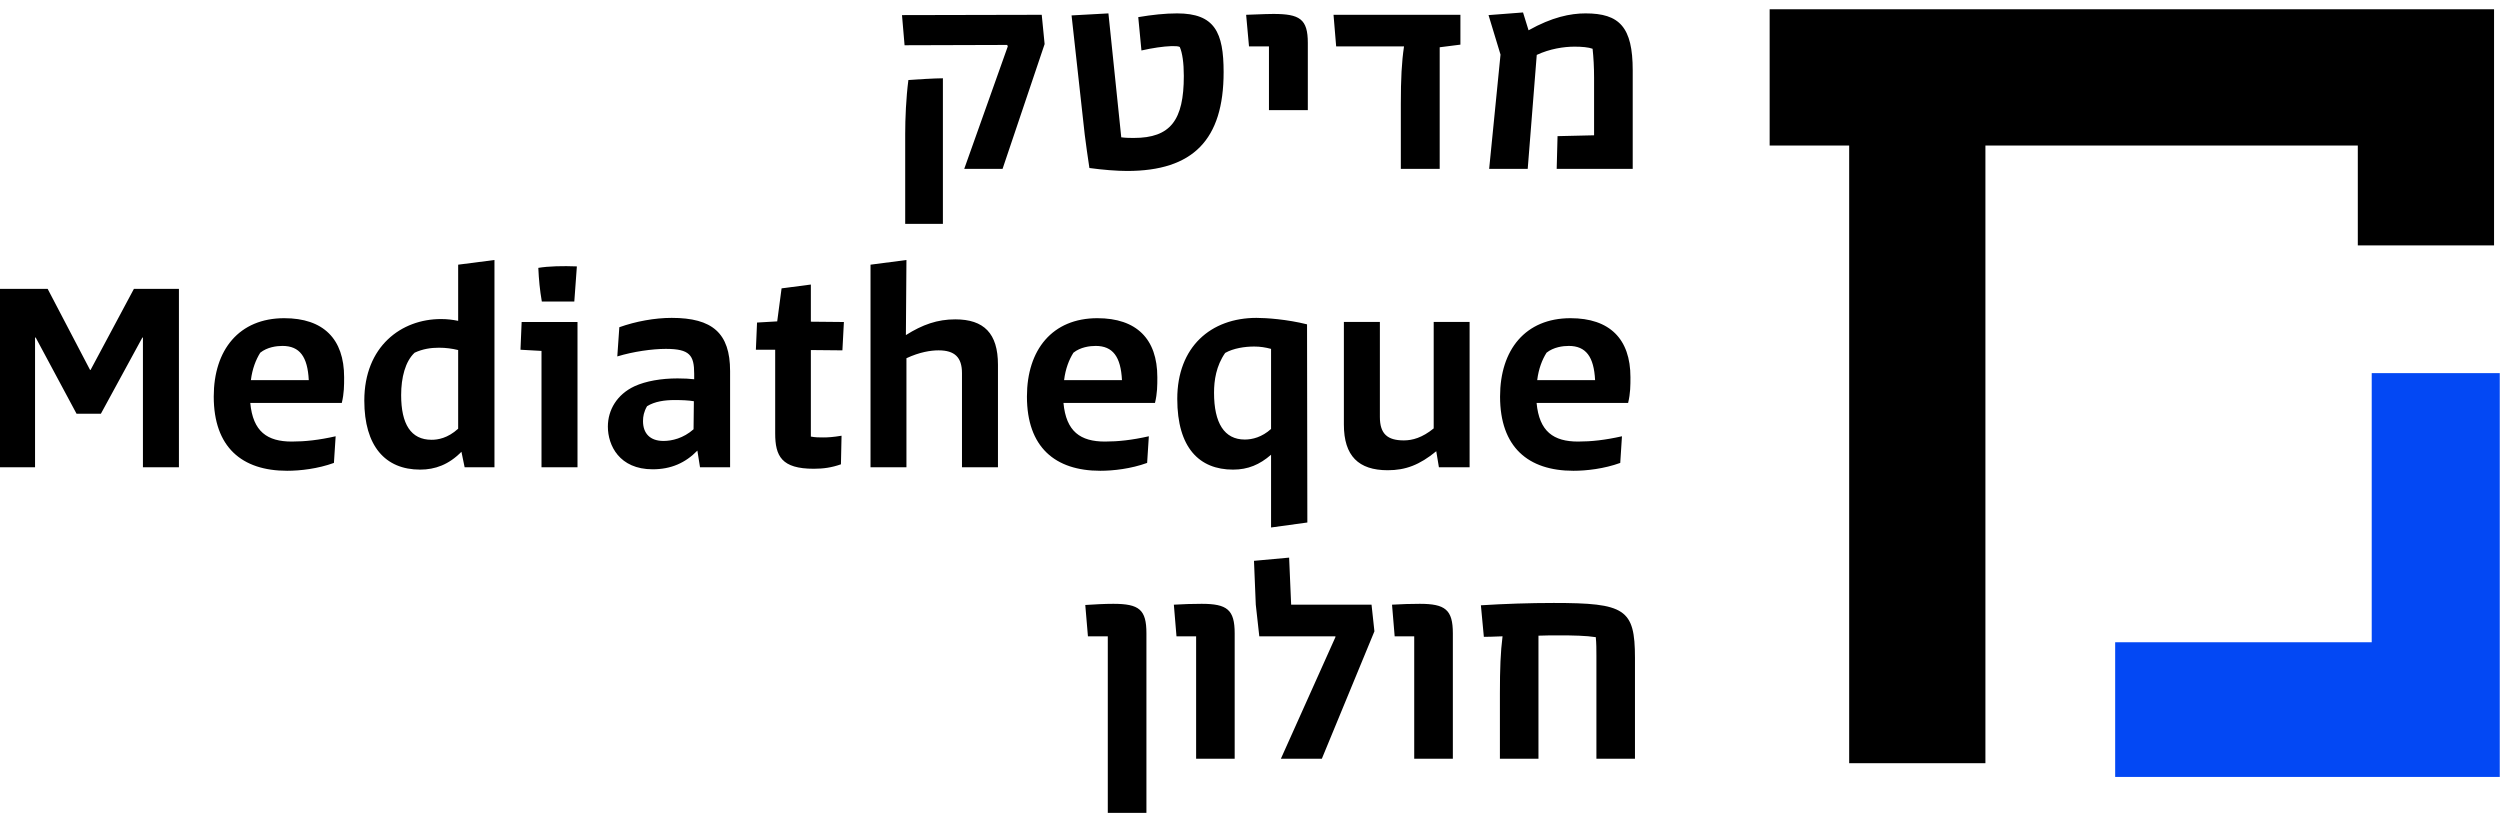 <svg width="163" height="53" viewBox="0 0 163 53" fill="none" xmlns="http://www.w3.org/2000/svg">
<path fill-rule="evenodd" clip-rule="evenodd" d="M16.318 26.271H22.285C22.437 25.642 22.437 25.129 22.437 24.595C22.437 22.097 21.086 20.746 18.532 20.746C15.596 20.746 13.936 22.803 13.936 25.855C13.936 29.151 15.764 30.695 18.72 30.695C19.578 30.695 20.721 30.563 21.772 30.182L21.884 28.445C20.782 28.694 19.883 28.79 19.024 28.79C17.425 28.79 16.49 28.14 16.318 26.271ZM16.358 24.783C16.45 24.042 16.683 23.453 16.968 22.996C17.425 22.63 18.034 22.554 18.415 22.554C19.543 22.554 20.055 23.26 20.132 24.783H16.358ZM28.75 20.802C26.175 20.802 23.753 22.574 23.753 26.119C23.753 29.075 25.109 30.619 27.394 30.619C28.369 30.619 29.263 30.294 30.086 29.456L30.294 30.466H32.239V16.952L29.872 17.257V20.919C29.491 20.842 29.151 20.802 28.75 20.802ZM29.872 22.823V27.952C29.187 28.577 28.542 28.674 28.141 28.674C26.785 28.674 26.155 27.648 26.155 25.758C26.155 24.616 26.424 23.564 27.033 22.996C27.567 22.747 28.1 22.671 28.618 22.671C29.075 22.671 29.471 22.727 29.872 22.823ZM33.935 22.803L35.306 22.879V30.466H37.653V20.995H34.011L33.935 22.803ZM37.612 17.369C36.698 17.333 35.764 17.353 35.098 17.465C35.134 18.247 35.195 18.897 35.327 19.659H37.445L37.612 17.369ZM41.37 25.184C40.228 25.718 39.633 26.728 39.633 27.815C39.633 29.039 40.38 30.598 42.554 30.598C43.752 30.598 44.687 30.182 45.469 29.379L45.641 30.466H47.602V24.194C47.602 21.716 46.444 20.726 43.793 20.726C42.686 20.726 41.447 20.954 40.38 21.335L40.248 23.239C41.294 22.919 42.533 22.747 43.412 22.747C44.971 22.747 45.261 23.163 45.261 24.367V24.727C44.956 24.692 44.611 24.672 44.174 24.672C43.122 24.672 42.112 24.844 41.37 25.184ZM45.24 26.16L45.22 27.988C44.555 28.577 43.808 28.75 43.26 28.75C42.381 28.75 41.924 28.257 41.924 27.455C41.924 27.15 41.98 26.845 42.188 26.485C42.686 26.175 43.336 26.083 43.981 26.083C44.514 26.083 44.895 26.104 45.24 26.16ZM52.868 28.465V22.823L54.925 22.843L55.022 20.995L52.868 20.974V18.552L50.959 18.801L50.674 20.954L49.359 21.03L49.283 22.803H50.542V28.257C50.542 29.74 50.959 30.563 53.056 30.563C53.686 30.563 54.219 30.487 54.829 30.273L54.869 28.409C54.316 28.501 53.991 28.521 53.666 28.521C53.422 28.521 53.153 28.521 52.868 28.465ZM65.067 30.466V23.778C65.067 21.736 64.153 20.822 62.284 20.822C61.121 20.822 60.151 21.162 59.064 21.848L59.1 16.952L56.758 17.257V30.466H59.1V23.356C59.958 22.955 60.684 22.843 61.197 22.843C62.248 22.843 62.721 23.3 62.721 24.326V30.466H65.067ZM69.338 26.271H75.305C75.458 25.642 75.458 25.129 75.458 24.595C75.458 22.097 74.102 20.746 71.547 20.746C68.612 20.746 66.956 22.803 66.956 25.855C66.956 29.151 68.785 30.695 71.74 30.695C72.599 30.695 73.741 30.563 74.793 30.182L74.904 28.445C73.797 28.694 72.903 28.79 72.045 28.79C70.445 28.79 69.511 28.14 69.338 26.271ZM69.379 24.783C69.47 24.042 69.699 23.453 69.988 22.996C70.445 22.63 71.055 22.554 71.436 22.554C72.558 22.554 73.076 23.26 73.152 24.783H69.379ZM85.239 34.067L85.219 21.147C83.924 20.822 82.568 20.726 81.923 20.726C78.947 20.726 76.758 22.615 76.758 26.007C76.758 29.207 78.205 30.619 80.394 30.619C81.369 30.619 82.131 30.294 82.873 29.649V34.392L85.239 34.067ZM82.873 22.747V27.968C82.284 28.501 81.654 28.658 81.161 28.658C79.826 28.658 79.155 27.587 79.155 25.606C79.155 24.804 79.292 23.854 79.881 23.011C80.415 22.706 81.161 22.594 81.771 22.594C82.167 22.594 82.512 22.65 82.873 22.747ZM87.621 20.99V27.683C87.621 29.725 88.576 30.659 90.48 30.659C91.643 30.659 92.558 30.314 93.644 29.42L93.817 30.466H95.818V20.99H93.477V27.932C92.73 28.541 92.085 28.714 91.532 28.714C90.465 28.714 89.968 28.293 89.968 27.186V20.99H87.621ZM100.186 26.271H106.153C106.305 25.642 106.305 25.129 106.305 24.595C106.305 22.097 104.949 20.746 102.395 20.746C99.459 20.746 97.804 22.803 97.804 25.855C97.804 29.151 99.632 30.695 102.588 30.695C103.446 30.695 104.589 30.563 105.64 30.182L105.752 28.445C104.645 28.694 103.751 28.79 102.893 28.79C101.293 28.79 100.358 28.14 100.186 26.271ZM100.226 24.783C100.318 24.042 100.546 23.453 100.836 22.996C101.293 22.63 101.902 22.554 102.283 22.554C103.405 22.554 103.923 23.26 104 24.783H100.226ZM72.228 53H74.747V41.294C74.747 39.75 74.285 39.369 72.588 39.369C72.035 39.369 71.349 39.405 70.76 39.445L70.933 41.487H72.228V53ZM76.707 41.487H77.987V49.47H80.501V41.294C80.501 39.75 80.008 39.369 78.348 39.369C77.814 39.369 77.088 39.389 76.535 39.425L76.707 41.487ZM86.184 49.47L89.612 41.162L89.424 39.425H84.183L84.051 36.357L81.76 36.566L81.877 39.425L82.106 41.487H87.057L87.078 41.522L83.513 49.47H86.184ZM90.932 41.487H92.207V49.47H94.726V41.294C94.726 39.75 94.228 39.369 92.568 39.369C92.034 39.369 91.313 39.389 90.76 39.425L90.932 41.487ZM106.6 49.47V42.894C106.6 39.694 105.95 39.313 101.303 39.313C99.739 39.313 98.063 39.369 96.554 39.465L96.747 41.522C97.045 41.522 97.365 41.51 97.692 41.497C97.783 41.494 97.874 41.49 97.966 41.487C97.834 42.533 97.794 43.599 97.794 45.22V49.47H100.308V41.446C100.785 41.426 101.242 41.426 101.628 41.426C102.578 41.426 103.436 41.446 104.045 41.543C104.086 41.944 104.086 42.345 104.086 42.761V42.762V49.47H106.6ZM162.612 16.002V0.604H115.381V9.487H120.566V49.76H129.449V9.487H153.729V16.002H162.612ZM65.671 2.93L65.707 3.027L62.868 11.01H65.367L68.109 2.874L67.921 0.965L58.81 0.985L58.978 2.95L65.671 2.93ZM59.227 5.215C59.074 6.399 59.019 7.734 59.019 8.725V14.596H61.477V5.104C60.964 5.104 59.724 5.18 59.227 5.215ZM70.725 8.781C70.816 9.507 70.912 10.172 71.029 10.954C71.867 11.071 72.822 11.147 73.487 11.147C77.794 11.147 79.78 9.106 79.78 4.703C79.78 2.112 79.206 0.873 76.748 0.873C75.966 0.873 75.108 0.965 74.214 1.117L74.422 3.291C75.163 3.123 75.834 3.027 76.382 3.006C76.651 3.006 76.804 3.006 76.921 3.062C77.088 3.443 77.185 4.093 77.185 4.951C77.185 7.831 76.326 8.994 73.924 8.994C73.716 8.994 73.411 8.994 73.106 8.953L72.269 0.873L69.866 1.005L70.725 8.781ZM81.435 3.027H82.736V7.181H85.27V2.798C85.27 1.234 84.737 0.909 83.02 0.909C82.721 0.909 82.317 0.925 81.922 0.94C81.687 0.95 81.454 0.959 81.248 0.965L81.435 3.027ZM93.868 3.082L95.219 2.91V0.965H86.946L87.118 3.027H91.542C91.389 4.052 91.334 5.124 91.334 6.78V11.01H93.868V3.082ZM106.453 11.01V4.586C106.453 1.767 105.594 0.873 103.38 0.873C102.39 0.873 101.191 1.117 99.662 1.975L99.302 0.812L97.052 0.985L97.834 3.56L97.093 11.01H99.607L100.196 3.58C101.054 3.179 101.968 3.042 102.659 3.042C103.152 3.042 103.573 3.082 103.837 3.179C103.898 3.748 103.934 4.378 103.934 5.063V8.821L101.552 8.877L101.496 11.01H106.453ZM3.108 18.836H0V30.466H2.285V22.005H2.326L4.992 26.977H6.577L9.284 22.005H9.319V30.466H11.666V18.836H8.73L5.906 24.118H5.871L3.108 18.836Z" fill="black"/>
<path d="M162.984 24.328V50.656H137.909V41.875H154.636V24.328H162.984Z" fill="#0348F4"/>
</svg>
